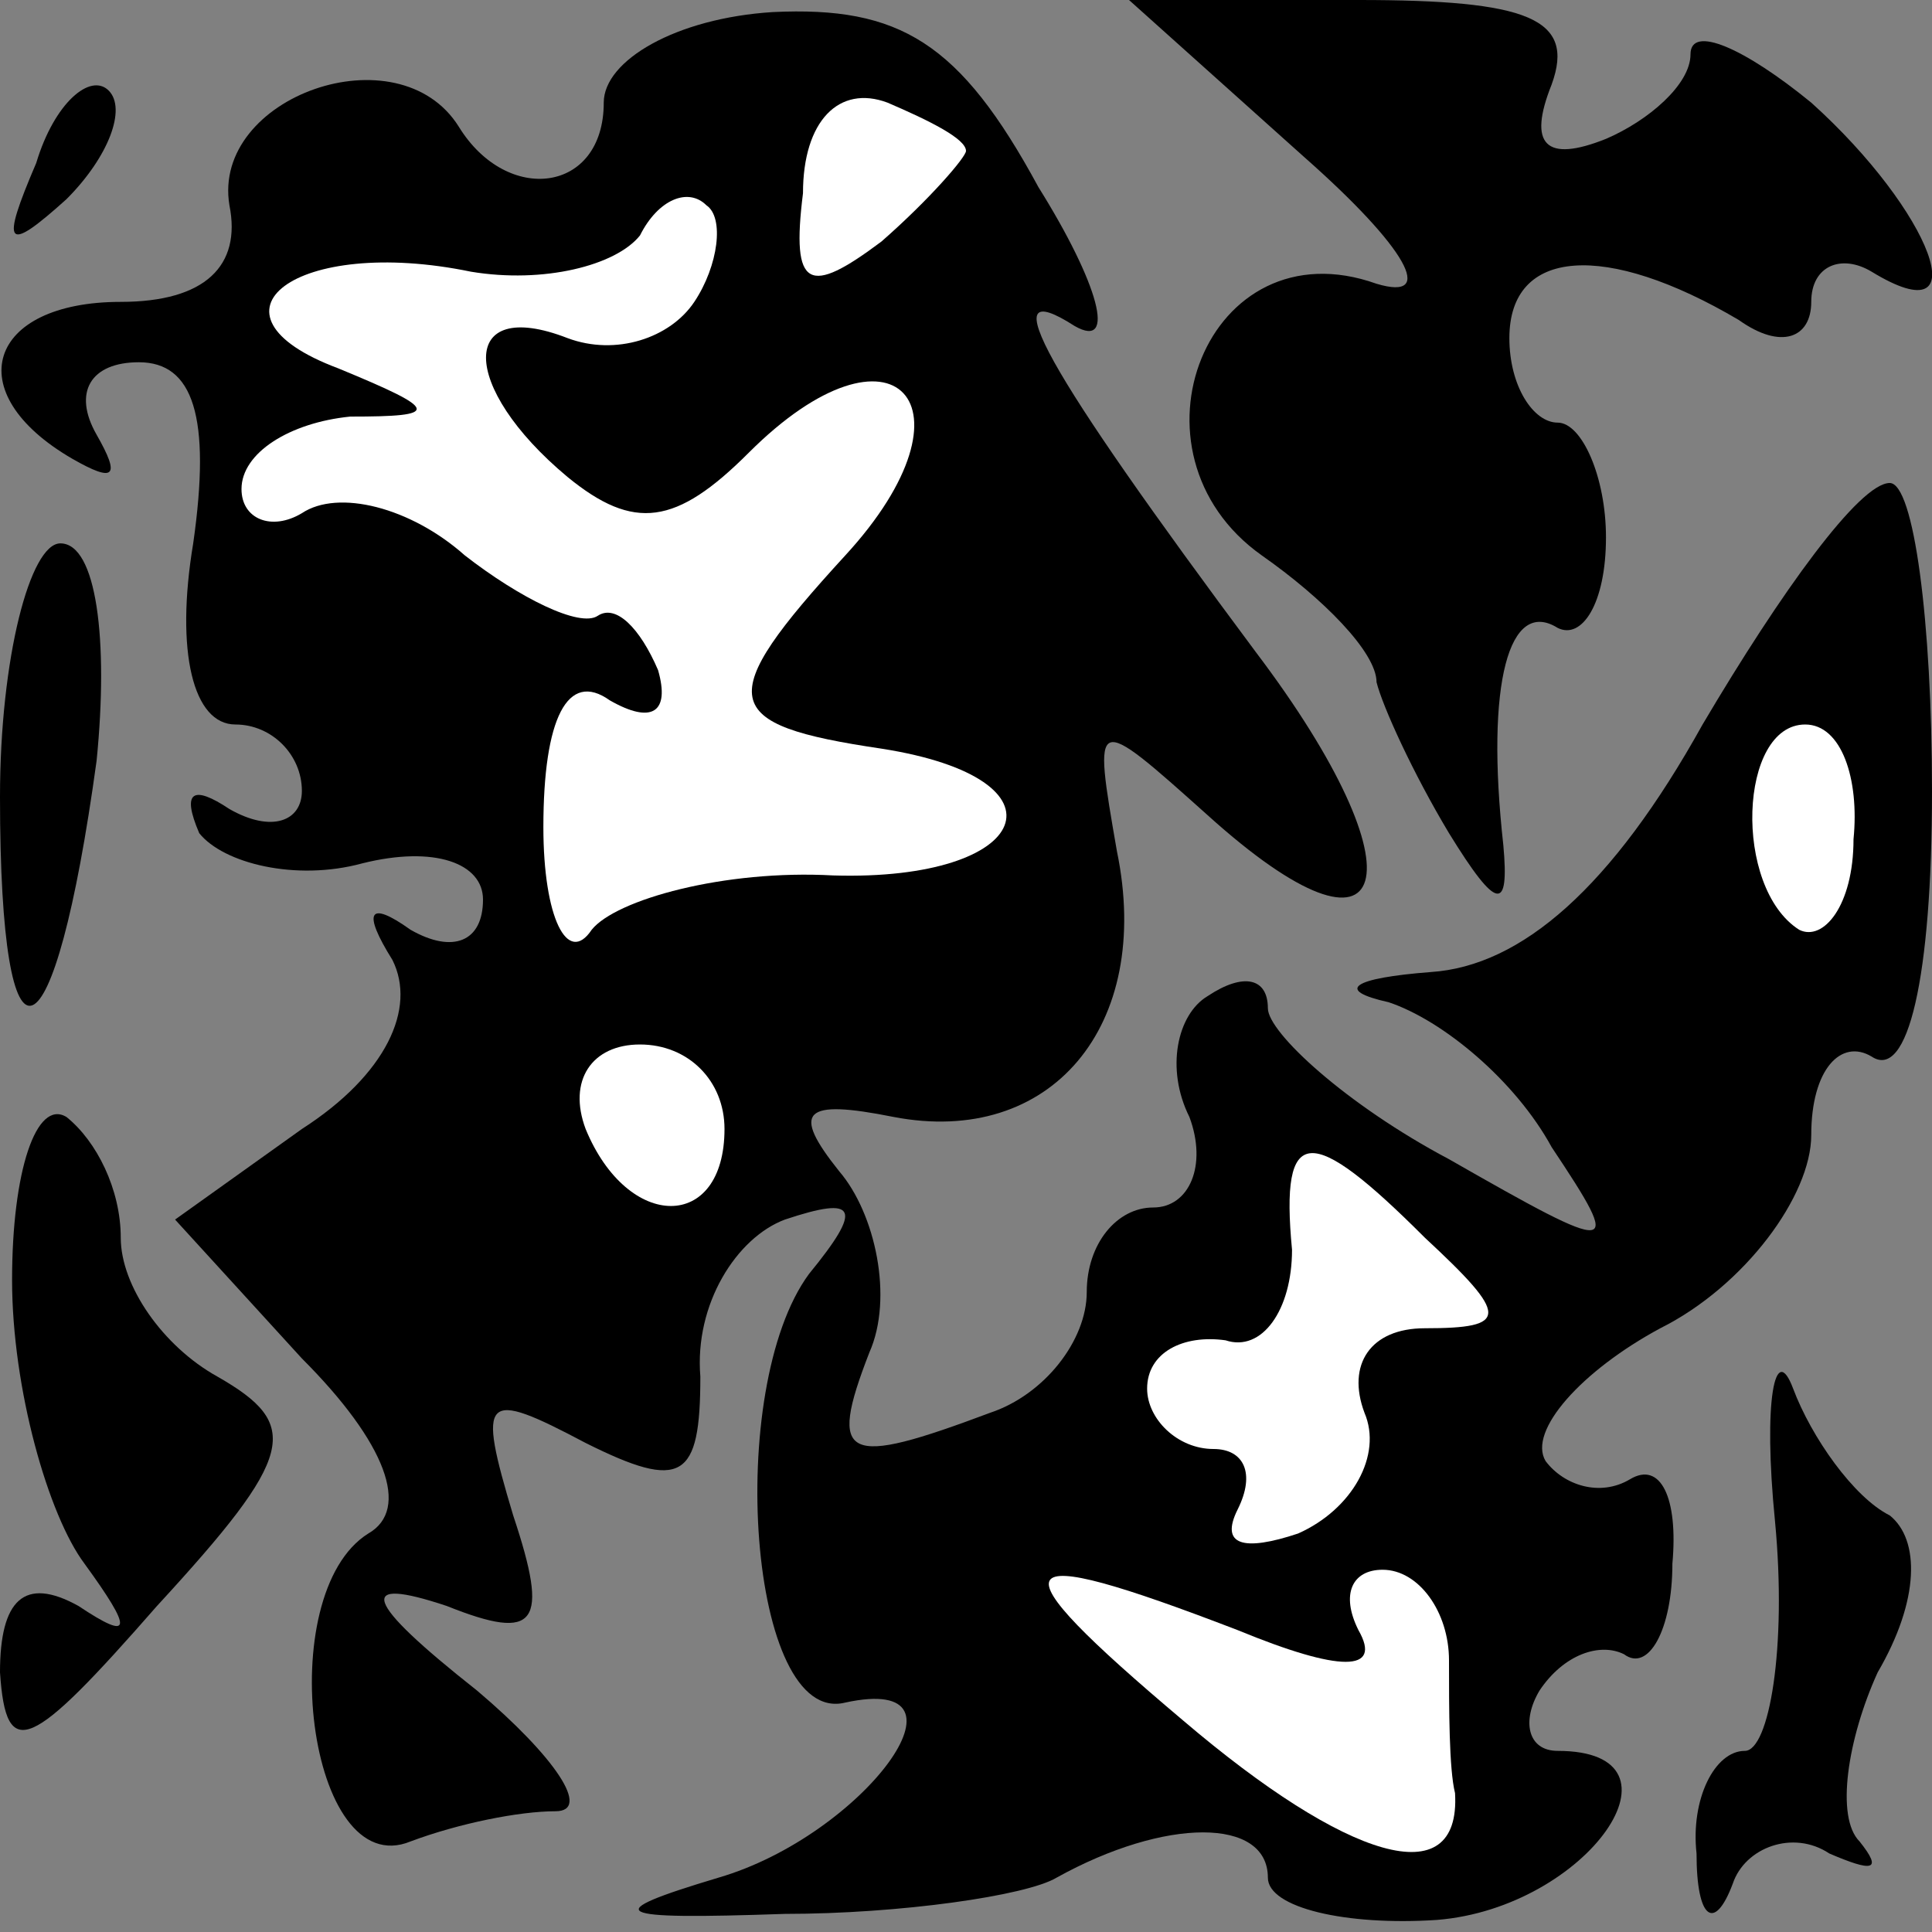 <?xml version="1.0" standalone="no"?>
<!DOCTYPE svg PUBLIC "-//W3C//DTD SVG 20010904//EN"
 "http://www.w3.org/TR/2001/REC-SVG-20010904/DTD/svg10.dtd">
<svg version="1.0" xmlns="http://www.w3.org/2000/svg"
 width="32pt" height="32pt" viewBox="0 0 32 32"
 preserveAspectRatio="xMidYMid meet">
<rect x="0" y="0" width="32" height="32" fill="#808080" stroke="none"/>
<g transform="translate(0,32) scale(0.1,-0.1)"
fill="#000000" stroke="none">
<path fill="#000000" stroke="none" d="M100 303 c0 -15 -16 -17 -24 -4 -10 16
-41 5 -38 -13 2 -10 -4 -16 -18 -16 -22 0 -27 -15 -8 -26 7 -4 8 -3 4 4 -4 7
-1 12 7 12 9 0 12 -9 9 -30 -3 -18 0 -30 7 -30 6 0 11 -5 11 -11 0 -5 -5 -7
-12 -3 -6 4 -8 3 -5 -4 4 -5 16 -8 27 -5 12 3 20 0 20 -6 0 -7 -5 -9 -12 -5
-7 5 -8 3 -3 -5 4 -8 -1 -19 -15 -28 l-21 -15 21 -23 c14 -14 18 -25 11 -29
-16 -10 -10 -58 7 -51 8 3 18 5 24 5 6 0 0 9 -13 20 -19 15 -20 19 -5 14 15
-6 17 -3 11 15 -6 20 -5 21 12 12 16 -8 19 -6 19 11 -1 12 6 23 14 26 12 4 13
2 4 -9 -14 -19 -10 -75 6 -71 23 5 3 -22 -21 -29 -20 -6 -18 -7 11 -6 19 0 40
3 45 6 18 10 35 10 35 0 0 -5 13 -8 28 -7 25 2 43 28 20 28 -5 0 -6 5 -3 10 4
6 10 8 14 6 4 -3 8 4 8 15 1 11 -2 17 -7 14 -5 -3 -11 -1 -14 3 -3 5 6 15 19
22 14 7 25 22 25 32 0 11 5 16 10 13 6 -4 10 13 10 44 0 28 -3 51 -7 51 -5 0
-18 -18 -31 -40 -15 -27 -30 -40 -45 -41 -13 -1 -16 -3 -7 -5 9 -3 21 -13 27
-24 12 -18 11 -18 -17 -2 -17 9 -30 21 -30 25 0 5 -4 6 -10 2 -5 -3 -7 -12 -3
-20 3 -8 0 -15 -6 -15 -6 0 -11 -6 -11 -14 0 -8 -7 -17 -16 -20 -24 -9 -27 -8
-20 10 4 9 1 23 -5 30 -8 10 -6 12 9 9 26 -5 43 15 37 44 -4 23 -4 23 15 6 31
-28 36 -10 8 27 -35 47 -44 63 -30 54 7 -4 4 7 -6 23 -13 24 -23 30 -44 29
-16 -1 -28 -8 -28 -15z"/>
<path fill="#ffffff" stroke="none" d="M160 295 c0 -1 -6 -8 -14 -15 -12 -9
-15 -8 -13 8 0 12 6 18 14 15 7 -3 13 -6 13 -8z"/>
<path fill="#ffffff" stroke="none" d="M115 270 c-4 -6 -13 -9 -21 -6 -18 7
-18 -8 0 -23 11 -9 18 -8 30 4 24 24 39 8 16 -17 -22 -24 -21 -28 6 -32 32 -5
25 -22 -8 -21 -18 1 -36 -4 -40 -9 -4 -6 -8 2 -8 17 0 18 4 26 11 21 7 -4 10
-2 8 5 -3 7 -7 11 -10 9 -3 -2 -13 3 -22 10 -9 8 -21 11 -27 7 -5 -3 -10 -1
-10 4 0 6 8 11 18 12 15 0 15 1 -2 8 -24 9 -7 22 22 16 12 -2 24 1 28 6 3 6 8
8 11 5 3 -2 2 -10 -2 -16z"/>
<path fill="#ffffff" stroke="none" d="M307 181 c0 -11 -5 -17 -9 -15 -11 7
-10 34 1 34 6 0 9 -9 8 -19z"/>
<path fill="#ffffff" stroke="none" d="M120 133 c0 -17 -16 -17 -23 0 -3 8 1
14 9 14 8 0 14 -6 14 -14z"/>
<path fill="#ffffff" stroke="none" d="M236 115 c14 -13 14 -15 0 -15 -9 0
-13 -6 -10 -14 3 -7 -2 -16 -11 -20 -9 -3 -13 -2 -10 4 3 6 1 10 -4 10 -6 0
-11 5 -11 10 0 6 6 9 13 8 6 -2 11 5 11 15 -2 21 3 21 22 2z"/>
<path fill="#ffffff" stroke="none" d="M205 50 c17 -7 24 -7 20 0 -3 6 -1 10
4 10 6 0 11 -7 11 -15 0 -8 0 -18 1 -22 1 -17 -18 -11 -45 12 -32 27 -30 30 9
15z"/>
<path fill="#000000" stroke="none" d="M216 294 c17 -15 22 -24 12 -21 -28 10
-43 -28 -19 -45 10 -7 19 -16 19 -21 1 -4 6 -15 12 -25 8 -13 10 -13 9 -2 -3
27 1 41 9 36 4 -2 8 4 8 15 0 10 -4 19 -8 19 -4 0 -8 6 -8 14 0 15 16 16 38 3
7 -5 12 -3 12 3 0 6 5 8 10 5 18 -11 10 10 -10 28 -11 9 -20 13 -20 8 0 -5 -7
-11 -14 -14 -10 -4 -13 -1 -9 9 4 11 -4 14 -32 14 l-38 0 29 -26z"/>
<path fill="#000000" stroke="none" d="M6 293 c-6 -14 -5 -15 5 -6 7 7 10 15
7 18 -3 3 -9 -2 -12 -12z"/>
<path fill="#000000" stroke="none" d="M0 188 c0 -49 9 -45 16 6 2 20 0 36 -6
36 -5 0 -10 -19 -10 -42z"/>
<path fill="#000000" stroke="none" d="M2 108 c0 -18 6 -39 12 -47 8 -11 8
-13 -1 -7 -9 5 -13 1 -13 -11 1 -15 5 -13 26 11 23 25 24 30 10 38 -9 5 -16
15 -16 23 0 8 -4 16 -9 20 -5 3 -9 -9 -9 -27z"/>
<path fill="#000000" stroke="none" d="M294 68 c2 -21 -1 -38 -5 -38 -5 0 -9
-8 -8 -17 0 -11 3 -13 6 -5 2 6 10 9 16 5 7 -3 9 -3 5 2 -4 4 -2 17 3 28 7 12
7 22 2 26 -6 3 -13 13 -16 21 -3 8 -5 -2 -3 -22z"/>
</g>
</svg>
